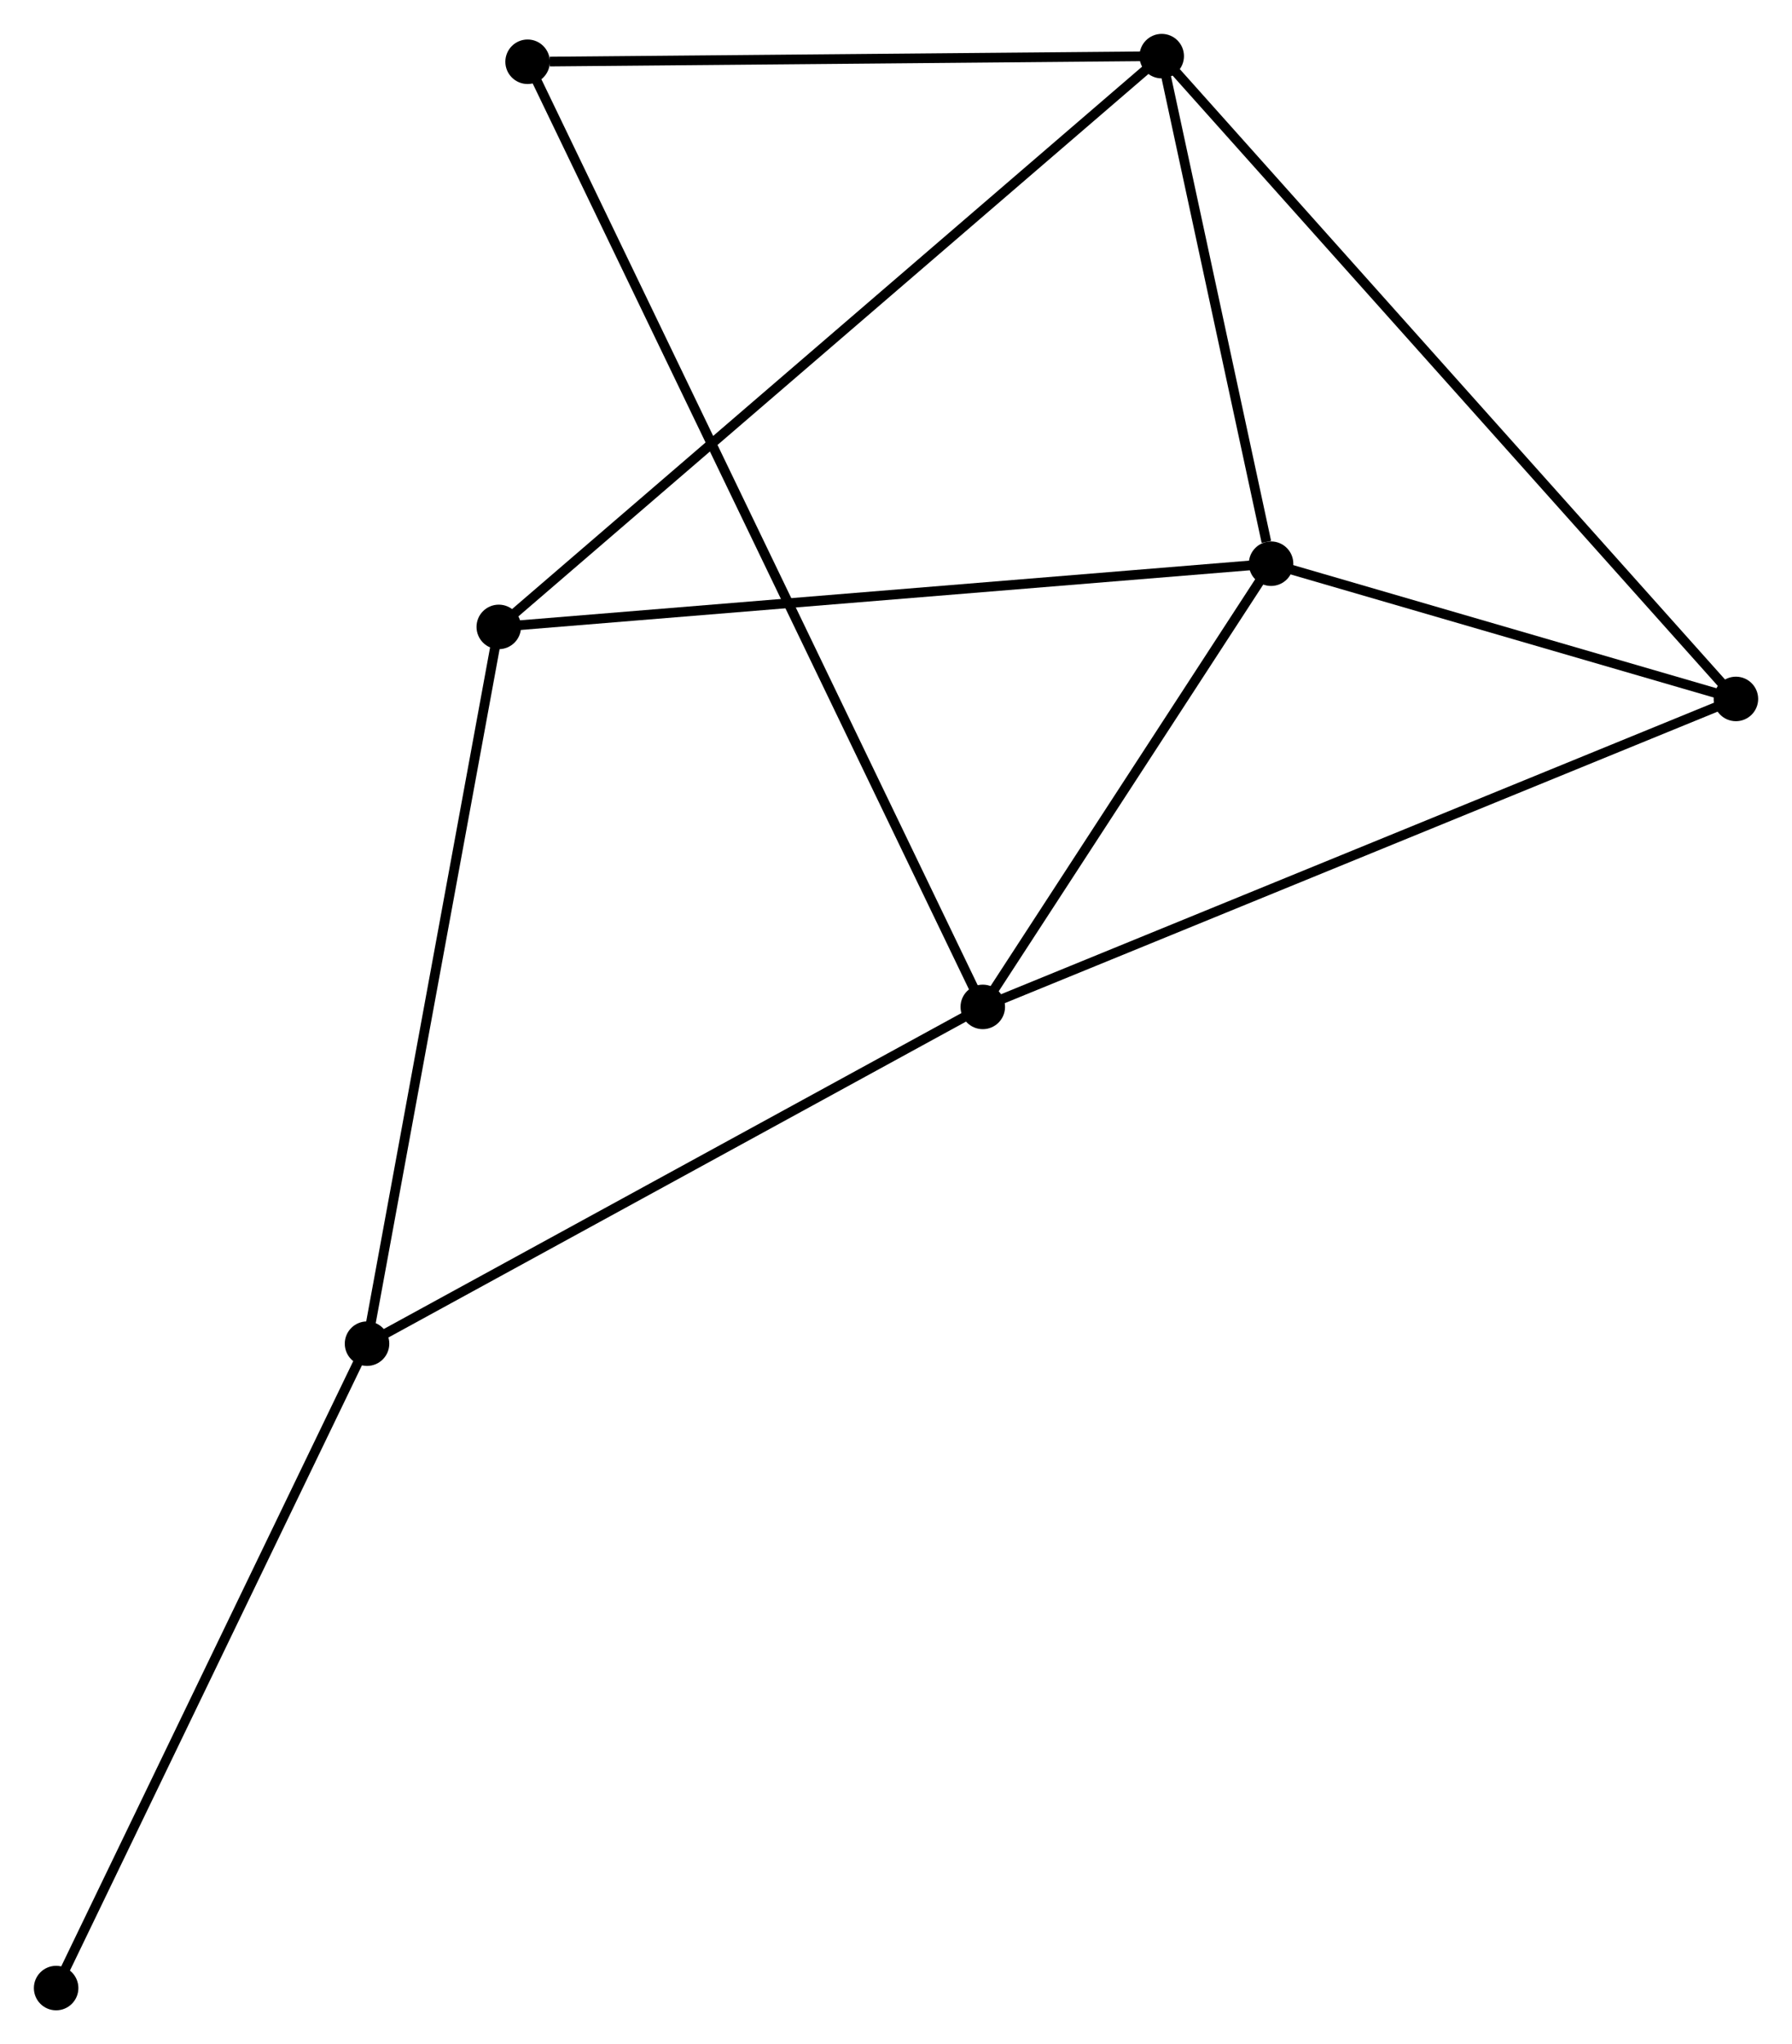 <?xml version="1.0" encoding="UTF-8" standalone="no"?>
<!DOCTYPE svg PUBLIC "-//W3C//DTD SVG 1.1//EN"
 "http://www.w3.org/Graphics/SVG/1.1/DTD/svg11.dtd">
<!-- Generated by graphviz version 2.36.0 (20140111.2315)
 -->
<!-- Title: %3 Pages: 1 -->
<svg width="185pt" height="211pt"
 viewBox="0.00 0.00 185.20 211.23" xmlns="http://www.w3.org/2000/svg" xmlns:xlink="http://www.w3.org/1999/xlink">
<g id="graph0" class="graph" transform="scale(1 1) rotate(0) translate(4 207.225)">
<title>%3</title>
<!-- 0 -->
<g id="node1" class="node"><title>0</title>
<ellipse fill="black" stroke="black" cx="127.363" cy="-148.979" rx="1.8" ry="1.8"/>
</g>
<!-- 1 -->
<g id="node2" class="node"><title>1</title>
<ellipse fill="black" stroke="black" cx="116.062" cy="-201.425" rx="1.8" ry="1.8"/>
</g>
<!-- 0&#45;&#45;1 -->
<g id="edge1" class="edge"><title>0&#45;&#45;1</title>
<path fill="none" stroke="black" d="M126.878,-151.232C125.019,-159.859 118.367,-190.727 116.533,-199.238"/>
</g>
<!-- 2 -->
<g id="node3" class="node"><title>2</title>
<ellipse fill="black" stroke="black" cx="97.569" cy="-103.182" rx="1.8" ry="1.8"/>
</g>
<!-- 0&#45;&#45;2 -->
<g id="edge2" class="edge"><title>0&#45;&#45;2</title>
<path fill="none" stroke="black" d="M126.372,-147.455C121.848,-140.502 103.188,-111.82 98.594,-104.758"/>
</g>
<!-- 4 -->
<g id="node4" class="node"><title>4</title>
<ellipse fill="black" stroke="black" cx="47.547" cy="-142.447" rx="1.8" ry="1.8"/>
</g>
<!-- 0&#45;&#45;4 -->
<g id="edge3" class="edge"><title>0&#45;&#45;4</title>
<path fill="none" stroke="black" d="M125.39,-148.817C114.348,-147.914 60.313,-143.492 49.451,-142.603"/>
</g>
<!-- 5 -->
<g id="node5" class="node"><title>5</title>
<ellipse fill="black" stroke="black" cx="175.404" cy="-135.004" rx="1.8" ry="1.8"/>
</g>
<!-- 0&#45;&#45;5 -->
<g id="edge4" class="edge"><title>0&#45;&#45;5</title>
<path fill="none" stroke="black" d="M129.428,-148.378C137.33,-146.079 165.605,-137.854 173.401,-135.586"/>
</g>
<!-- 1&#45;&#45;4 -->
<g id="edge5" class="edge"><title>1&#45;&#45;4</title>
<path fill="none" stroke="black" d="M114.631,-200.193C105.714,-192.518 57.864,-151.328 48.97,-143.672"/>
</g>
<!-- 1&#45;&#45;5 -->
<g id="edge6" class="edge"><title>1&#45;&#45;5</title>
<path fill="none" stroke="black" d="M117.529,-199.783C125.81,-190.514 166.614,-144.843 174.192,-136.361"/>
</g>
<!-- 6 -->
<g id="node6" class="node"><title>6</title>
<ellipse fill="black" stroke="black" cx="50.526" cy="-200.843" rx="1.8" ry="1.8"/>
</g>
<!-- 1&#45;&#45;6 -->
<g id="edge7" class="edge"><title>1&#45;&#45;6</title>
<path fill="none" stroke="black" d="M114.171,-201.408C104.769,-201.325 63.092,-200.955 52.82,-200.863"/>
</g>
<!-- 2&#45;&#45;5 -->
<g id="edge9" class="edge"><title>2&#45;&#45;5</title>
<path fill="none" stroke="black" d="M99.493,-103.968C110.261,-108.371 162.955,-129.914 173.547,-134.245"/>
</g>
<!-- 2&#45;&#45;6 -->
<g id="edge10" class="edge"><title>2&#45;&#45;6</title>
<path fill="none" stroke="black" d="M96.752,-104.877C91.042,-116.731 57.148,-187.095 51.365,-199.101"/>
</g>
<!-- 3 -->
<g id="node7" class="node"><title>3</title>
<ellipse fill="black" stroke="black" cx="33.932" cy="-68.385" rx="1.8" ry="1.8"/>
</g>
<!-- 2&#45;&#45;3 -->
<g id="edge8" class="edge"><title>2&#45;&#45;3</title>
<path fill="none" stroke="black" d="M95.733,-102.178C86.44,-97.097 44.679,-74.261 35.655,-69.327"/>
</g>
<!-- 3&#45;&#45;4 -->
<g id="edge11" class="edge"><title>3&#45;&#45;4</title>
<path fill="none" stroke="black" d="M34.269,-70.216C36.136,-80.373 45.21,-129.732 47.172,-140.408"/>
</g>
<!-- 7 -->
<g id="node8" class="node"><title>7</title>
<ellipse fill="black" stroke="black" cx="1.8" cy="-1.8" rx="1.8" ry="1.8"/>
</g>
<!-- 3&#45;&#45;7 -->
<g id="edge12" class="edge"><title>3&#45;&#45;7</title>
<path fill="none" stroke="black" d="M33.138,-66.739C28.731,-57.607 7.316,-13.231 2.685,-3.633"/>
</g>
</g>
</svg>
